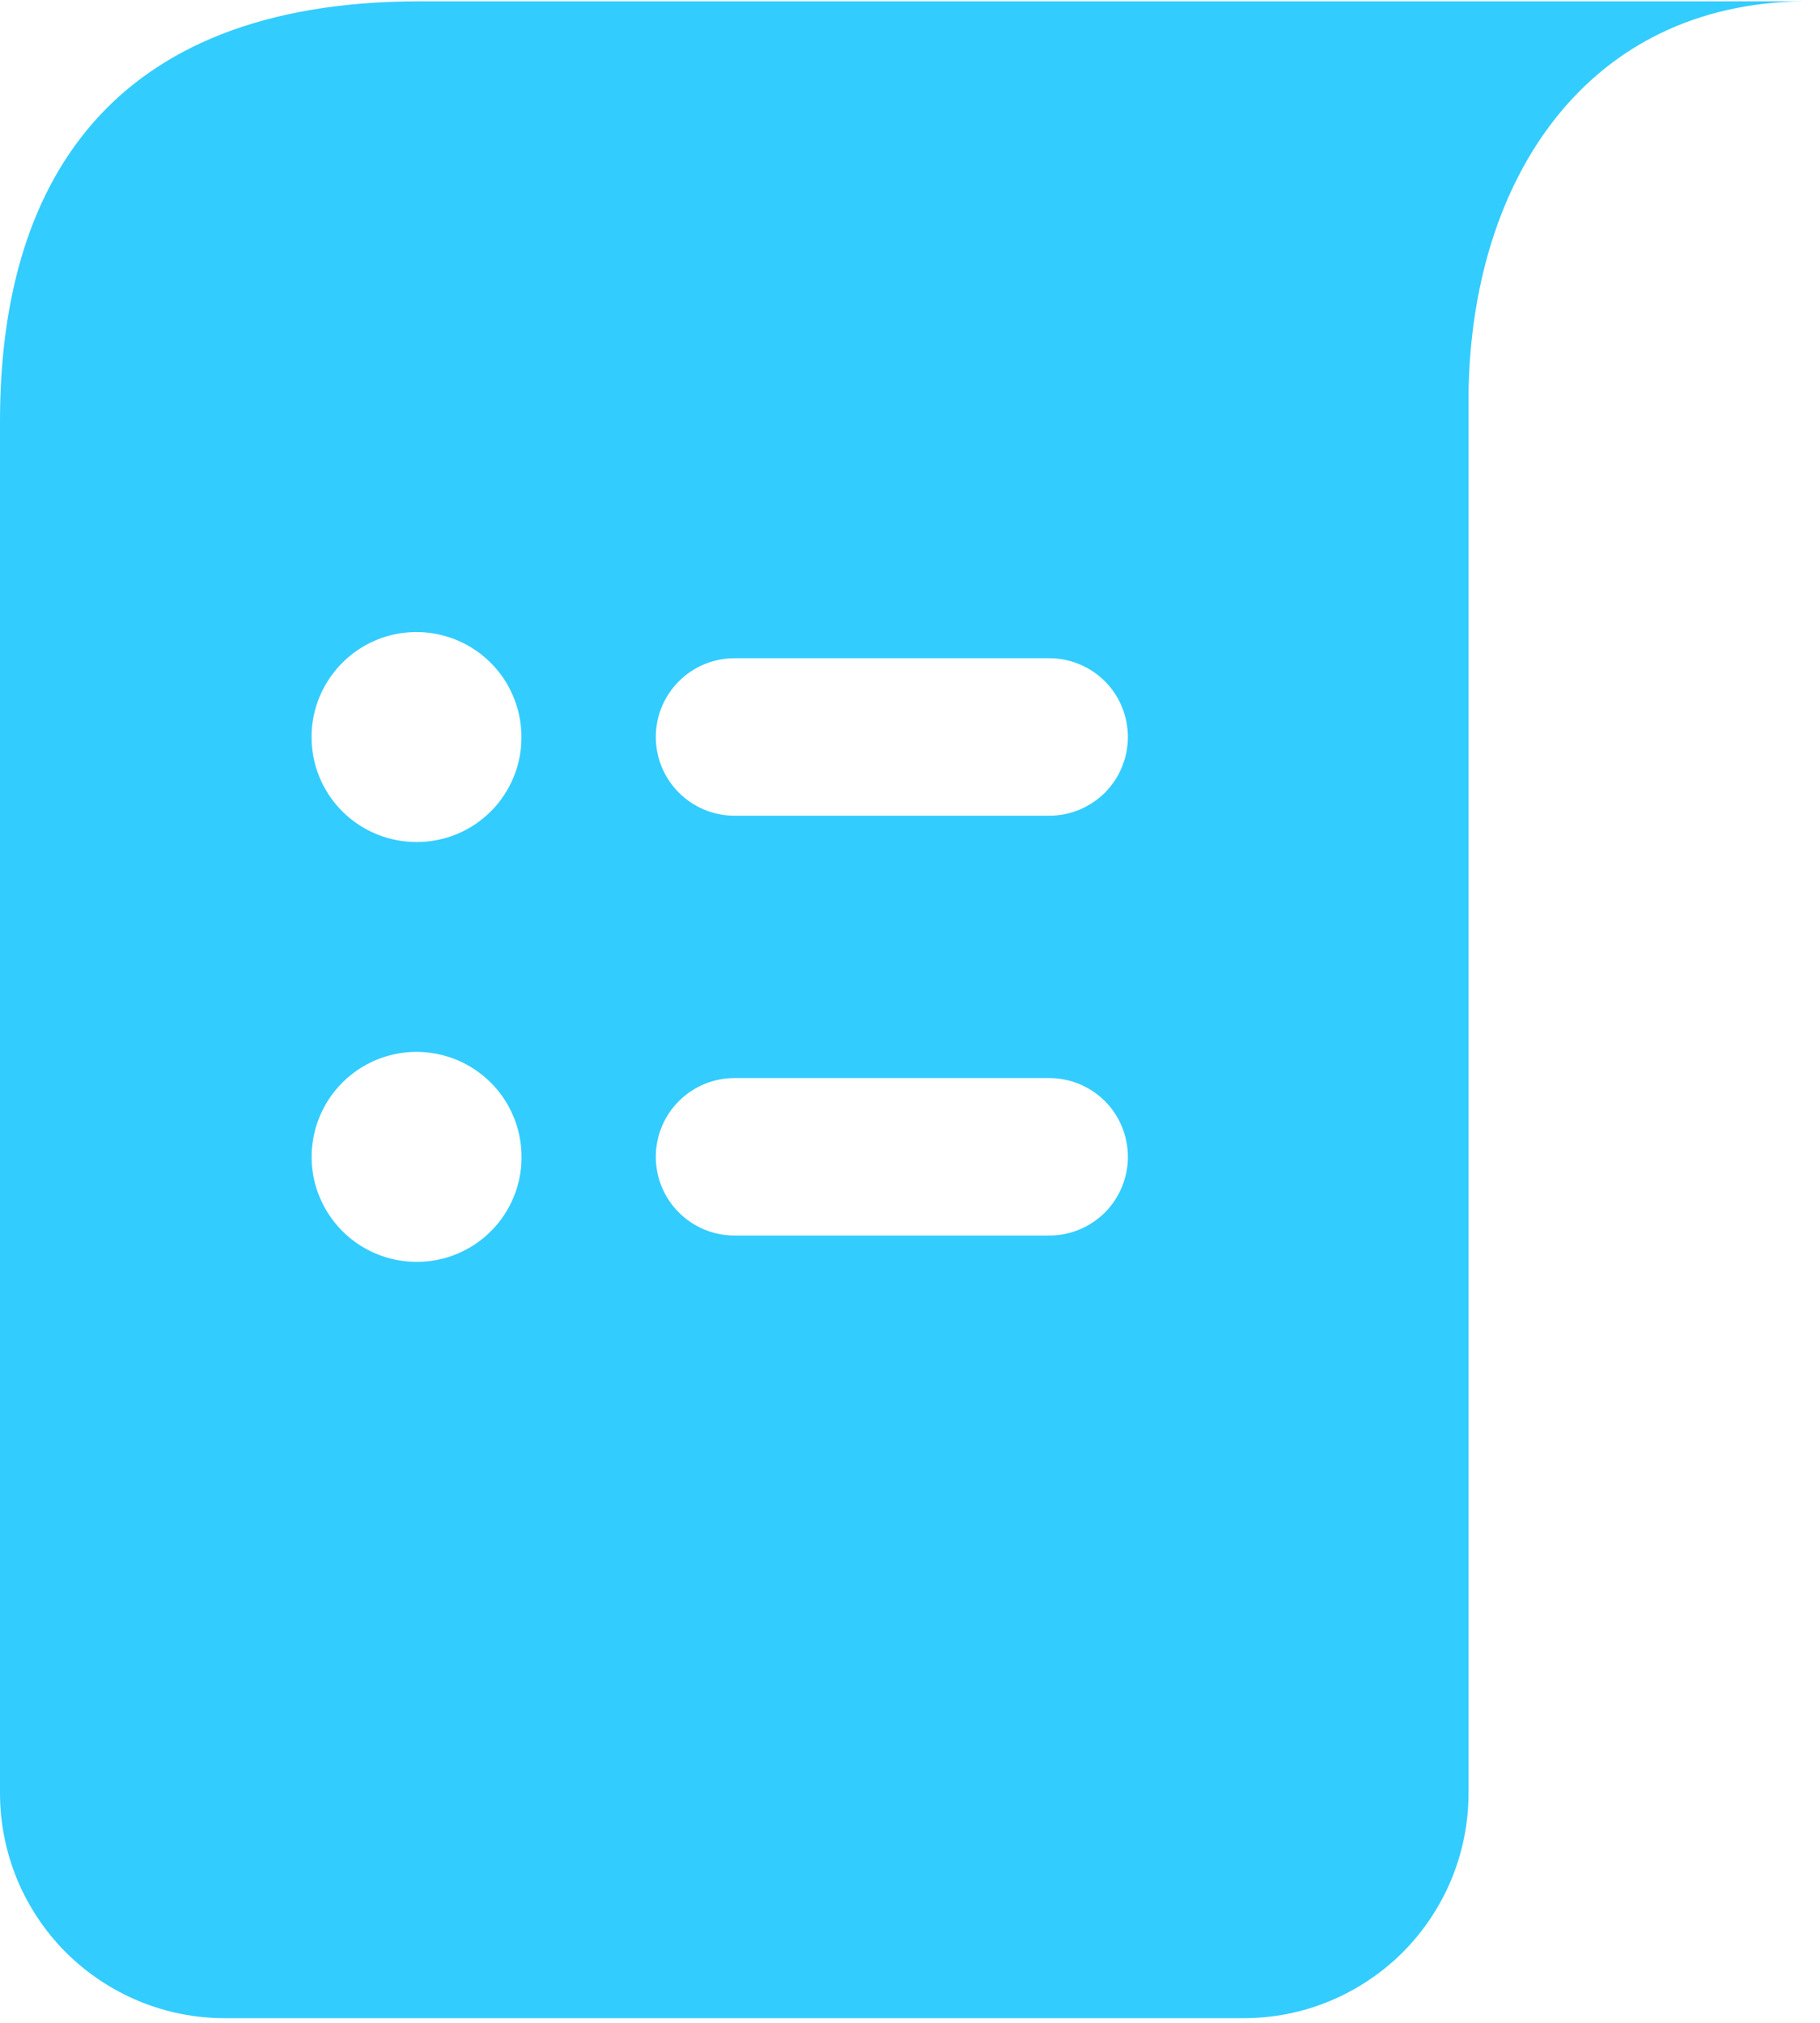 <svg width="18" height="20" viewBox="0 0 18 20" fill="none" xmlns="http://www.w3.org/2000/svg">
<path d="M12.3 19.954C12.592 19.954 12.881 19.897 13.151 19.785C13.421 19.673 13.666 19.509 13.873 19.303C14.079 19.096 14.243 18.851 14.355 18.581C14.466 18.311 14.524 18.022 14.524 17.73V3.884C14.555 1.757 15.703 0.034 17.841 0.013H4.151C1.038 0.013 0 1.87 0 4.164V17.73C0 18.022 0.058 18.311 0.169 18.581C0.281 18.851 0.445 19.096 0.651 19.303C0.858 19.509 1.103 19.673 1.373 19.785C1.643 19.897 1.932 19.954 2.224 19.954H12.3ZM4.12 12.476C3.915 12.476 3.714 12.415 3.543 12.301C3.373 12.187 3.24 12.025 3.161 11.835C3.082 11.646 3.062 11.437 3.102 11.236C3.142 11.034 3.241 10.849 3.386 10.704C3.531 10.559 3.716 10.46 3.917 10.42C4.119 10.38 4.328 10.401 4.517 10.479C4.707 10.558 4.869 10.691 4.983 10.861C5.097 11.032 5.158 11.233 5.158 11.438C5.159 11.575 5.132 11.71 5.08 11.836C5.028 11.962 4.952 12.077 4.855 12.173C4.759 12.27 4.644 12.346 4.518 12.398C4.392 12.45 4.256 12.477 4.12 12.476ZM4.12 8.325C3.915 8.325 3.714 8.265 3.543 8.151C3.372 8.037 3.239 7.875 3.16 7.685C3.082 7.495 3.061 7.287 3.101 7.085C3.141 6.884 3.24 6.699 3.385 6.554C3.53 6.408 3.715 6.309 3.916 6.269C4.118 6.229 4.326 6.25 4.516 6.328C4.706 6.407 4.868 6.54 4.982 6.71C5.096 6.881 5.157 7.082 5.157 7.287C5.158 7.424 5.131 7.559 5.079 7.685C5.027 7.811 4.951 7.926 4.855 8.022C4.758 8.118 4.644 8.195 4.518 8.247C4.391 8.299 4.256 8.326 4.12 8.325ZM10.377 12.216H7.264C7.058 12.216 6.86 12.134 6.714 11.988C6.568 11.842 6.486 11.644 6.486 11.438C6.486 11.231 6.568 11.033 6.714 10.887C6.86 10.741 7.058 10.659 7.264 10.659H10.377C10.584 10.659 10.781 10.741 10.928 10.887C11.073 11.033 11.155 11.231 11.155 11.438C11.155 11.644 11.073 11.842 10.928 11.988C10.781 12.134 10.584 12.216 10.377 12.216ZM10.377 8.065H7.264C7.058 8.065 6.86 7.983 6.714 7.837C6.568 7.691 6.486 7.493 6.486 7.287C6.486 7.08 6.568 6.882 6.714 6.736C6.86 6.59 7.058 6.508 7.264 6.508H10.377C10.584 6.508 10.781 6.59 10.928 6.736C11.073 6.882 11.155 7.08 11.155 7.287C11.155 7.493 11.073 7.691 10.928 7.837C10.781 7.983 10.584 8.065 10.377 8.065Z" fill="#33CCFF"/>
</svg>

